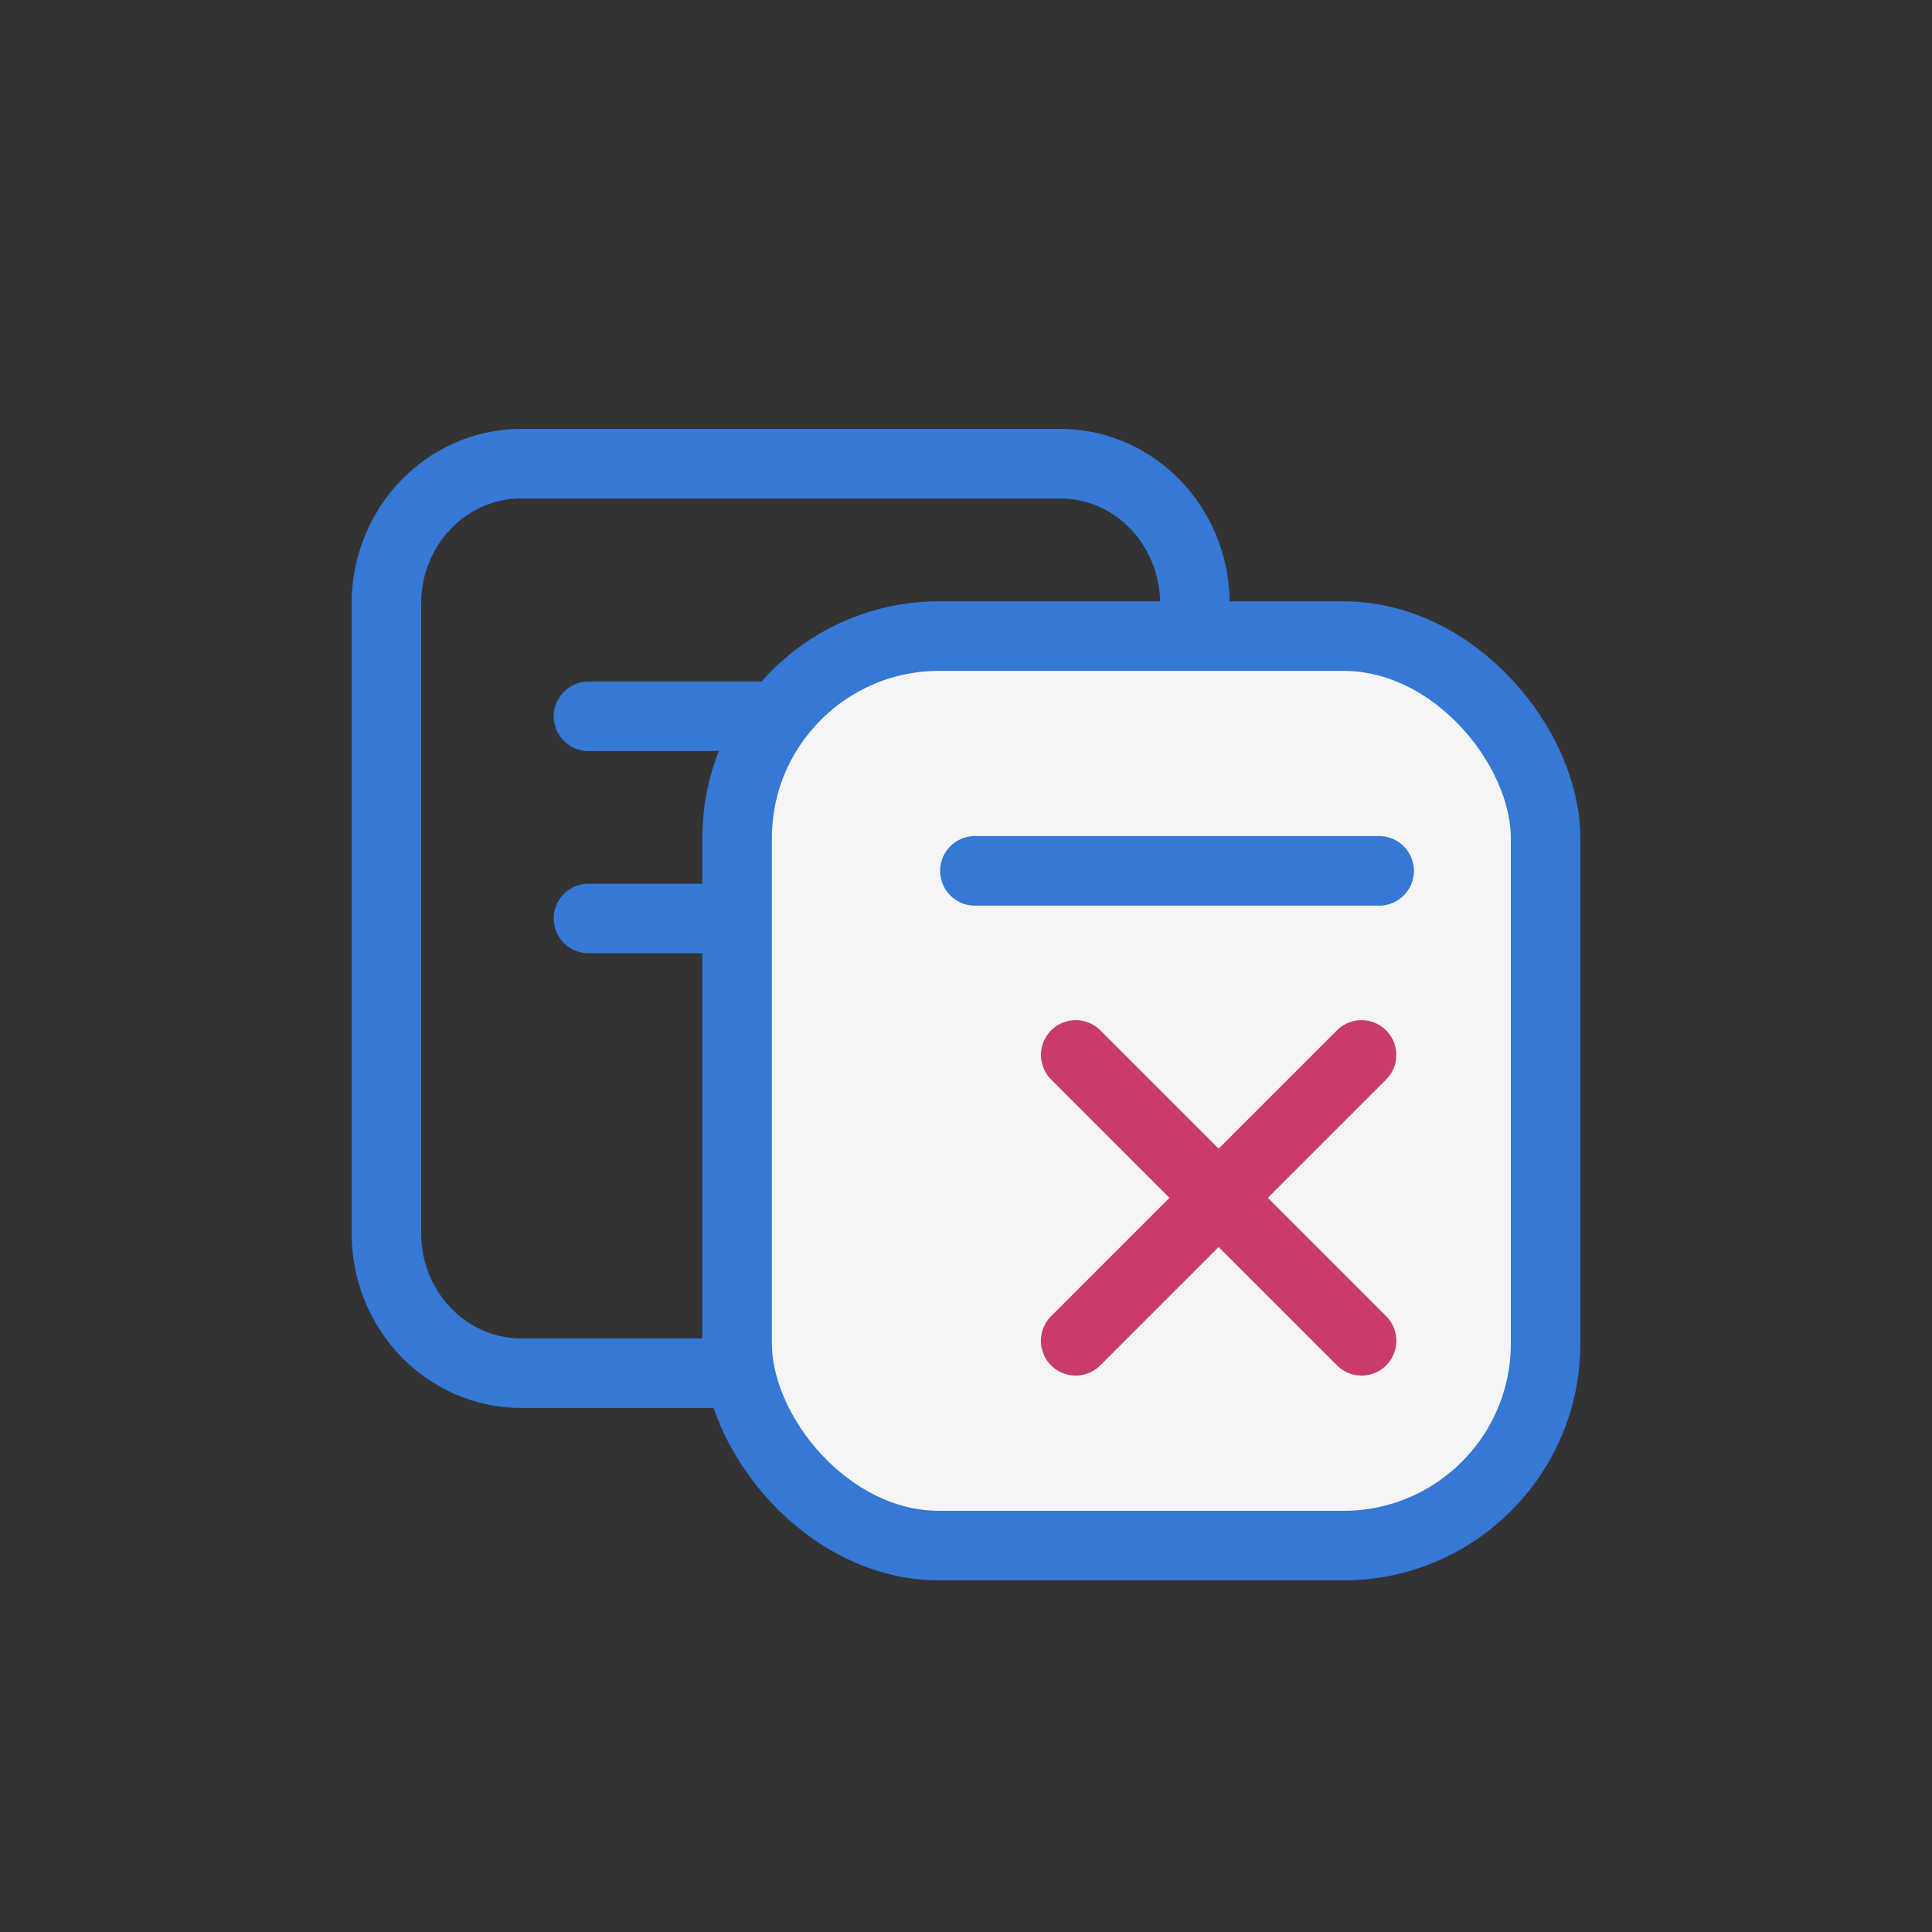 <?xml version="1.0" encoding="UTF-8"?>
<svg width="25px" height="25px" viewBox="0 0 25 25" version="1.1" xmlns="http://www.w3.org/2000/svg" xmlns:xlink="http://www.w3.org/1999/xlink">
    <rect x="0" y="0" width="25" height="25" fill="#333333" stroke="none"/>
    <!-- Generator: Sketch 58 (84663) - https://sketch.com -->
    <title>Artboard Copy 28</title>
    <desc>Created with Sketch.</desc>
    <g id="Artboard-Copy-28" stroke="none" stroke-width="1" fill="none" fill-rule="evenodd">
        <g id="double" transform="translate(5, 6)" stroke-width="0.9">
            <path d="M5.334,11.769 L5.334,11.769 L1.744,11.769 C0.781,11.769 0,10.959 0,9.959 L0,1.811 C0,0.811 0.781,0 1.744,0 L1.744,0 L8.718,0 C9.681,0 10.462,0.811 10.462,1.811 L10.462,4.643 L10.462,4.643" id="Path" stroke="#3578D5" stroke-linecap="round"></path>
            <path d="M2.615,3.269 L7.846,3.269" id="Line-4" stroke="#3578D5" stroke-linecap="round"></path>
            <path d="M2.615,5.885 L6.538,5.885" id="Line-4-Copy-2" stroke="#3578D5" stroke-linecap="round"></path>
            <rect id="Rectangle" stroke="#3578D5" fill="#F5F5F5" x="4.538" y="2.231" width="10.462" height="11.769" rx="2.615"></rect>
            <path d="M7.615,5.269 L12.846,5.269" id="Line-4" stroke="#3578D5" stroke-linecap="round"></path>
            <path d="M8.154,9.5 L13.385,9.5" id="Line-4" stroke="#C93C69" stroke-linecap="round" transform="translate(10.769, 9.5) rotate(45) translate(-10.769, -9.5) "></path>
            <path d="M8.154,9.5 L13.385,9.5" id="Line-4" stroke="#C93C69" stroke-linecap="round" transform="translate(10.769, 9.5) scale(-1, 1) rotate(45) translate(-10.769, -9.5) "></path>
        </g>
    </g>
</svg>
